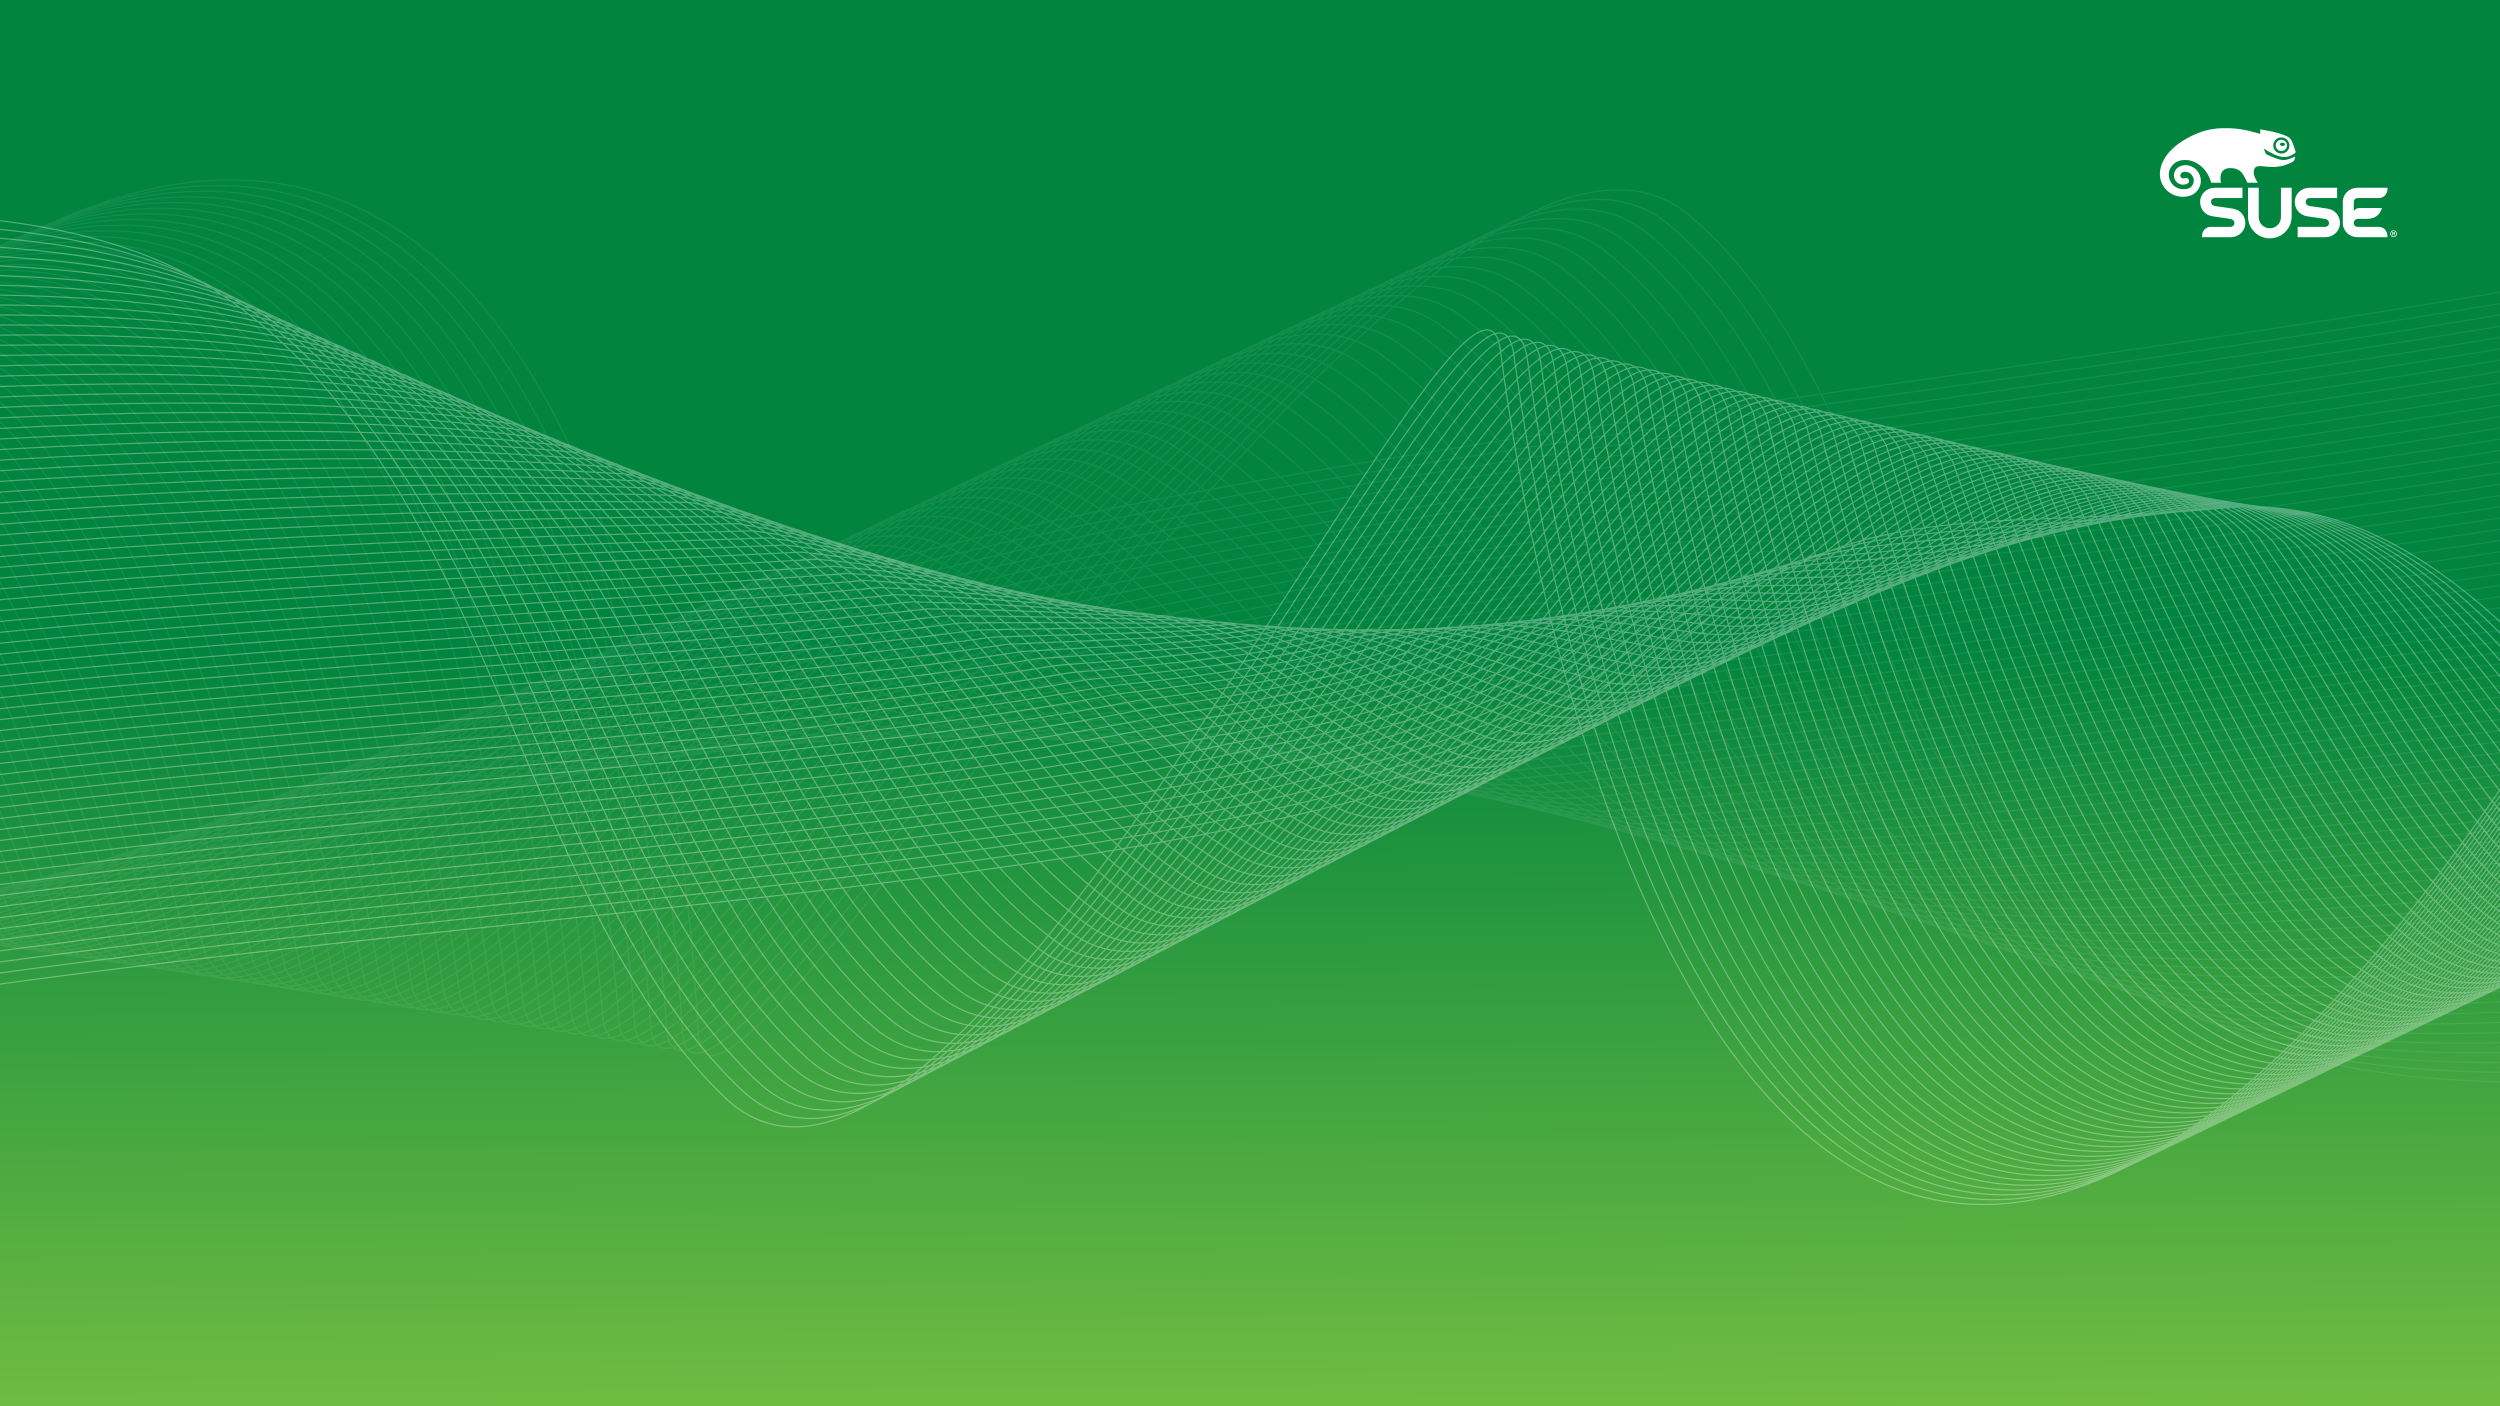 <?xml version="1.0" encoding="UTF-8" standalone="no"?>
<!-- Created with Inkscape (http://www.inkscape.org/) -->

<svg
   xmlns:dc="http://purl.org/dc/elements/1.1/"
   xmlns:cc="http://creativecommons.org/ns#"
   xmlns:rdf="http://www.w3.org/1999/02/22-rdf-syntax-ns#"
   xmlns:svg="http://www.w3.org/2000/svg"
   xmlns="http://www.w3.org/2000/svg"
   xmlns:xlink="http://www.w3.org/1999/xlink"
   xmlns:sodipodi="http://sodipodi.sourceforge.net/DTD/sodipodi-0.dtd"
   xmlns:inkscape="http://www.inkscape.org/namespaces/inkscape"
   width="1920"
   height="1080"
   id="svg2"
   version="1.1"
   inkscape:version="0.48.2 r9819"
   sodipodi:docname="background-169.svg"
   inkscape:export-filename="/Users/zmarjanovic/Desktop/Bgs/Bg inkscape.png"
   inkscape:export-xdpi="90"
   inkscape:export-ydpi="90"
   style="enable-background:new">
  <defs
     id="defs4">
    <inkscape:path-effect
       trajectory-nodetypes="cc"
       steps="73"
       equidistant_spacing="true"
       trajectory="M 841.913,604.837 692.34,571.655"
       is_visible="true"
       id="path-effect3898"
       effect="interpolate" />
    <linearGradient
       id="linearGradient3872">
      <stop
         style="stop-color:#ffffff;stop-opacity:1;"
         offset="0"
         id="stop3874" />
      <stop
         style="stop-color:#ffffff;stop-opacity:1;"
         offset="1"
         id="stop3876" />
    </linearGradient>
    <inkscape:path-effect
       effect="interpolate"
       id="path-effect3827"
       is_visible="true"
       trajectory="m 900.529,662.73 129.937,39.548"
       equidistant_spacing="true"
       steps="73"
       trajectory-nodetypes="cc" />
    <inkscape:path-effect
       effect="interpolate"
       id="path-effect3820"
       is_visible="true"
       trajectory="M 979.97,680.038 964.286,374.06"
       equidistant_spacing="true"
       steps="22" />
    <inkscape:path-effect
       fuse_tolerance="0"
       vertical_pattern="false"
       prop_units="false"
       tang_offset="0"
       normal_offset="0"
       spacing="0"
       scale_y_rel="false"
       prop_scale="1"
       copytype="single_stretched"
       pattern="m 8.571,-9.286 c 0,-2.76 2.24,-5 5,-5 2.76,0 5,2.24 5,5 0,2.76 -2.24,5 -5,5 -2.76,0 -5,-2.24 -5,-5 z"
       is_visible="true"
       id="path-effect3817"
       effect="skeletal" />
    <inkscape:path-effect
       effect="skeletal"
       id="path-effect3813"
       is_visible="true"
       pattern="m -5.714,-315 c 0,-2.76 2.24,-5 5,-5 2.76,0 5,2.24 5,5 0,2.76 -2.24,5 -5,5 -2.76,0 -5,-2.24 -5,-5 z"
       copytype="single_stretched"
       prop_scale="1"
       scale_y_rel="false"
       spacing="0"
       normal_offset="0"
       tang_offset="0"
       prop_units="false"
       vertical_pattern="false"
       fuse_tolerance="0" />
    <inkscape:path-effect
       effect="interpolate"
       id="path-effect3809"
       is_visible="true"
       trajectory="m 980,460.081 37.143,361.587"
       equidistant_spacing="true"
       steps="36" />
    <inkscape:path-effect
       effect="interpolate"
       id="path-effect3805"
       is_visible="true"
       trajectory="M 0,0 0,0"
       equidistant_spacing="true"
       steps="5" />
    <inkscape:path-effect
       effect="interpolate"
       id="path-effect3803"
       is_visible="true"
       trajectory="M 0,0 0,0"
       equidistant_spacing="true"
       steps="18" />
    <inkscape:path-effect
       effect="skeletal"
       id="path-effect3794"
       is_visible="true"
       pattern="M 0,5 C 0,2.24 2.24,0 5,0 7.76,0 10,2.24 10,5 10,7.76 7.76,10 5,10 2.24,10 0,7.76 0,5 z"
       copytype="single_stretched"
       prop_scale="1"
       scale_y_rel="false"
       spacing="0"
       normal_offset="0"
       tang_offset="0"
       prop_units="false"
       vertical_pattern="false"
       fuse_tolerance="0" />
    <inkscape:path-effect
       effect="interpolate"
       id="path-effect3790"
       is_visible="true"
       trajectory="M 0,0 0,0"
       equidistant_spacing="true"
       steps="5" />
    <inkscape:path-effect
       effect="interpolate"
       id="path-effect3784"
       is_visible="true"
       trajectory="M 0,0 0,0"
       equidistant_spacing="true"
       steps="30" />
    <inkscape:path-effect
       fuse_tolerance="0"
       vertical_pattern="false"
       prop_units="false"
       tang_offset="0"
       normal_offset="0"
       spacing="0"
       scale_y_rel="false"
       prop_scale="1"
       copytype="single_stretched"
       pattern="m 122.857,-97.857 c 0,-2.76 2.24,-5 5,-5 2.76,0 5,2.24 5,5 0,2.76 -2.24,5 -5,5 -2.76,0 -5,-2.24 -5,-5 z"
       is_visible="true"
       id="path-effect3782"
       effect="skeletal" />
    <inkscape:path-effect
       effect="skeletal"
       id="path-effect3778"
       is_visible="true"
       pattern="m -60,-140.714 c 0,-2.76 2.24,-5 5,-5 2.76,0 5,2.24 5,5 0,2.76 -2.24,5 -5,5 -2.76,0 -5,-2.24 -5,-5 z"
       copytype="single_stretched"
       prop_scale="1"
       scale_y_rel="false"
       spacing="0"
       normal_offset="0"
       tang_offset="0"
       prop_units="false"
       vertical_pattern="false"
       fuse_tolerance="0" />
    <linearGradient
       id="linearGradient3763">
      <stop
         id="stop3771"
         offset="0"
         style="stop-color:#7ac142;stop-opacity:1;" />
      <stop
         style="stop-color:#00843e;stop-opacity:1;"
         offset="1"
         id="stop3767" />
    </linearGradient>
    <linearGradient
       id="linearGradient3755">
      <stop
         style="stop-color:#2a7f6f;stop-opacity:1"
         offset="0"
         id="stop3757" />
      <stop
         style="stop-color:#0a2022;stop-opacity:1"
         offset="1"
         id="stop3759" />
    </linearGradient>
    <radialGradient
       inkscape:collect="always"
       xlink:href="#linearGradient3763"
       id="radialGradient3773"
       cx="-213.394"
       cy="887.605"
       fx="-213.394"
       fy="887.605"
       r="972.196"
       gradientTransform="matrix(1.048,-0.854,0.75,0.889,464.945,24.868)"
       gradientUnits="userSpaceOnUse" />
    <linearGradient
       inkscape:collect="always"
       xlink:href="#linearGradient3872"
       id="linearGradient3892"
       gradientUnits="userSpaceOnUse"
       x1="-53.357"
       y1="657.273"
       x2="2216.214"
       y2="577.273"
       gradientTransform="matrix(0.947,0,0,0.905,-29.33,140.405)" />
    <linearGradient
       inkscape:collect="always"
       xlink:href="#linearGradient3872"
       id="linearGradient3896"
       gradientUnits="userSpaceOnUse"
       gradientTransform="matrix(-1.12,0.056,0.091,-0.936,1888.127,1089.859)"
       x1="-53.357"
       y1="657.273"
       x2="2216.214"
       y2="577.273" />
    <filter
       id="filter3024"
       inkscape:label="Desaturate"
       x="0"
       y="0"
       width="1"
       height="1"
       inkscape:menu="Color"
       inkscape:menu-tooltip="Render in shades of gray by reducing saturation to zero"
       color-interpolation-filters="sRGB">
      <feTurbulence
         id="feTurbulence3026"
         baseFrequency="0.4"
         numOctaves="7"
         seed="797"
         result="fbSourceGraphic" />
      <feColorMatrix
         result="fbSourceGraphicAlpha"
         in="fbSourceGraphic"
         values="0 0 0 -1 0 0 0 0 -1 0 0 0 0 -1 0 0 0 0 1 0"
         id="feColorMatrix3028" />
      <feColorMatrix
         id="feColorMatrix3030"
         type="saturate"
         values="0"
         in="fbSourceGraphic" />
    </filter>
    <filter
       inkscape:collect="always"
       id="filter3032"
       color-interpolation-filters="sRGB">
      <feBlend
         inkscape:collect="always"
         mode="multiply"
         in2="BackgroundImage"
         id="feBlend3034" />
    </filter>
    <clipPath
       clipPathUnits="userSpaceOnUse"
       id="clipPath130">
      <path
         inkscape:connector-curvature="0"
         d="M 0,612 792,612 792,0 0,0 0,612 z"
         id="path132" />
    </clipPath>
    <linearGradient
       inkscape:collect="always"
       xlink:href="#linearGradient3763"
       id="linearGradient3893"
       x1="448.571"
       y1="1149.505"
       x2="442.857"
       y2="415.219"
       gradientUnits="userSpaceOnUse"
       gradientTransform="matrix(1,0,0,0.872,0,106.12)" />
  </defs>
  <sodipodi:namedview
     id="base"
     pagecolor="#ffffff"
     bordercolor="#666666"
     borderopacity="1.0"
     inkscape:pageopacity="0.0"
     inkscape:pageshadow="2"
     inkscape:zoom="0.2568869"
     inkscape:cx="749.96763"
     inkscape:cy="536.72485"
     inkscape:document-units="px"
     inkscape:current-layer="layer5"
     showgrid="false"
     inkscape:window-width="1920"
     inkscape:window-height="1032"
     inkscape:window-x="0"
     inkscape:window-y="22"
     inkscape:window-maximized="1" />
  <g
     inkscape:label="BG"
     inkscape:groupmode="layer"
     id="layer1"
     transform="translate(0,27.638)"
     style="display:inline"
     sodipodi:insensitive="true">
    <rect
       style="fill:url(#linearGradient3893);fill-opacity:1;fill-rule:nonzero;stroke:#0a2022;stroke-width:1.457;stroke-linecap:butt;stroke-linejoin:bevel;stroke-miterlimit:4;stroke-opacity:1;stroke-dasharray:none;stroke-dashoffset:0"
       id="rect2985"
       width="1942.857"
       height="1097.818"
       x="-8.571"
       y="-33.272"
       inkscape:export-xdpi="90"
       inkscape:export-ydpi="90" />
  </g>
  <g
     inkscape:groupmode="layer"
     id="layer5"
     inkscape:label="logo"
     transform="translate(0,-120)">
    <g
       style="display:inline"
       transform="matrix(2.655,0,0,-2.655,1156.119,673.093)"
       id="g126">
      <g
         id="g128"
         clip-path="url(#clipPath130)">
        <g
           id="g134"
           transform="translate(210.342,147.99)">
          <path
             inkscape:connector-curvature="0"
             d="m 0,0 c -0.049,0.006 -4.881,0.703 -4.926,0.711 -0.847,0.135 -1.281,0.557 -1.281,1.244 0,0.69 0.598,1.08 1.088,1.08 l 7.984,0 0,2.983 -7.969,0 c -2.531,0 -4.275,-1.922 -4.275,-4.063 0,-1.873 1.127,-3.812 3.699,-4.213 0.045,-0.006 4.881,-0.707 4.928,-0.715 0.848,-0.132 1.281,-0.55 1.281,-1.24 0,-0.691 -0.597,-1.078 -1.09,-1.078 l -5.835,0 0,-0.002 c -1.182,-0.041 -2.428,-0.945 -2.428,-2.721 l 0,-0.265 8.252,0 c 2.527,0 4.273,1.924 4.273,4.066 C 3.701,-2.34 2.578,-0.4 0,0 m 42.389,3.035 c 1.183,0.037 2.429,0.944 2.429,2.717 l 0,0.266 -8.64,0 C 33.646,6.018 31.9,4.096 31.9,1.955 l 0,-6.168 c 0,-2.142 1.746,-4.066 4.278,-4.066 l 8.64,0 0,0.265 c 0,1.776 -1.246,2.68 -2.429,2.721 l 0,0.002 -6.229,0 c -0.49,0 -1.086,0.387 -1.086,1.078 0,0.69 0.451,1.24 1.278,1.24 l 2.701,0 c 2.375,0.014 3.746,1.471 4.177,3.135 l -6.494,0 c -1.17,0 -1.662,-0.928 -1.662,-0.928 l 0,2.721 c 0,0.69 0.594,1.08 1.086,1.08 l 6.229,0 z m -28.381,2.986 0,-8.501 c 0,-1.774 -1.44,-3.217 -3.215,-3.217 -1.779,0 -3.215,1.443 -3.215,3.217 l 0,8.501 -3.099,0 0,-8.324 c 0,-3.484 2.826,-6.312 6.314,-6.312 3.484,0 6.312,2.828 6.312,6.312 l 0,8.324 -3.097,0 z M 31.086,-4.213 c 0,-2.142 -1.746,-4.066 -4.272,-4.066 l -7.972,0 0,2.988 7.988,0 c 0.492,0 1.084,0.387 1.084,1.078 0,0.69 -0.434,1.108 -1.281,1.24 -0.045,0.008 -4.881,0.709 -4.928,0.715 -2.576,0.401 -3.697,2.34 -3.697,4.213 0,2.141 1.744,4.063 4.273,4.063 l 7.973,0 0,-2.983 -7.988,0 c -0.491,0 -1.086,-0.39 -1.086,-1.08 0,-0.687 0.429,-1.109 1.279,-1.244 0.047,-0.008 4.883,-0.705 4.928,-0.711 2.576,-0.4 3.699,-2.34 3.699,-4.213"
             style="fill:#ffffff;fill-opacity:1;fill-rule:nonzero;stroke:none"
             id="path136" />
        </g>
        <g
           id="g138"
           transform="translate(222.125,166.316)">
          <path
             inkscape:connector-curvature="0"
             d="M 0,0 C 0.018,0.625 0.283,1.205 0.74,1.631 1.195,2.057 1.791,2.277 2.416,2.258 3.705,2.211 4.719,1.125 4.676,-0.164 4.652,-0.789 4.391,-1.365 3.936,-1.793 3.479,-2.221 2.881,-2.441 2.256,-2.42 0.969,-2.371 -0.043,-1.287 0,0 m -3.758,4.523 c 0,0 -0.017,-1.134 -0.019,-1.261 -0.565,0.185 -4.625,1.498 -8.434,1.633 -3.225,0.111 -7.633,0.265 -13.863,-3.561 l -0.184,-0.117 c -2.928,-1.828 -4.949,-4.08 -6.01,-6.701 -0.332,-0.825 -0.777,-2.686 -0.337,-4.434 0.191,-0.764 0.548,-1.531 1.027,-2.223 1.082,-1.552 2.896,-2.584 4.851,-2.757 2.76,-0.245 4.852,0.994 5.596,3.314 0.512,1.604 0,3.951 -1.959,5.15 -1.594,0.977 -3.31,0.754 -4.303,0.098 -0.863,-0.572 -1.353,-1.461 -1.343,-2.439 0.021,-1.727 1.511,-2.649 2.582,-2.649 0.312,0 0.627,0.051 0.98,0.17 0.125,0.035 0.24,0.082 0.373,0.164 l 0.041,0.026 0.026,0.013 -0.008,-0.004 c 0.246,0.166 0.392,0.438 0.392,0.727 0,0.082 -0.013,0.16 -0.035,0.242 -0.125,0.436 -0.562,0.703 -1.011,0.619 l -0.057,-0.01 -0.082,-0.027 -0.121,-0.039 c -0.246,-0.064 -0.432,-0.068 -0.471,-0.07 -0.127,0.009 -0.746,0.195 -0.746,0.871 l 0,0.008 c 0.004,0.246 0.103,0.421 0.158,0.515 0.19,0.301 0.715,0.598 1.428,0.535 0.932,-0.08 1.601,-0.56 2.049,-1.459 0.412,-0.837 0.304,-1.867 -0.278,-2.623 -0.582,-0.754 -1.611,-1.072 -2.986,-0.922 -1.383,0.153 -2.553,0.95 -3.211,2.19 -0.639,1.209 -0.676,2.646 -0.092,3.752 1.403,2.644 4.051,2.615 5.498,2.367 2.065,-0.355 5.194,-2.205 6.364,-6.484 l 2.853,0 c -0.351,1.092 -0.555,4.248 2.656,4.248 3.524,0 3.969,-2.481 4.963,-4.248 l 3.024,0 c -0.795,1.138 -1.352,2.404 -1.174,3.47 0.26,1.571 1.51,1.43 3.244,1.235 0.564,-0.067 1.209,-0.139 1.875,-0.155 1.861,-0.011 3.549,0.333 4.781,0.87 0.799,0.349 1.307,0.58 1.629,0.869 0.113,0.095 0.174,0.252 0.235,0.416 l 0.041,0.113 c 0.056,0.133 0.119,0.418 0.162,0.572 0.082,0.315 -0.2,0.149 -0.2,0.149 C 5.607,-3.65 4.248,-4.268 2.982,-4.293 1.41,-4.326 -1.756,-2.715 -2.09,-2.541 l -0.029,0.037 c -0.08,0.188 -0.557,1.315 -0.654,1.551 2.279,-1.504 4.169,-2.332 5.619,-2.461 1.611,-0.145 2.869,0.736 3.406,1.111 0.053,0.039 0.269,0.18 0.221,0.356 C 6.262,-1.215 5.537,1.238 4.934,1.859 4.758,2.041 4.621,2.215 4.33,2.381 2.027,3.725 -3.439,4.537 -3.697,4.574 c 0,0 -0.061,0.016 -0.061,-0.051"
             style="fill:#ffffff;fill-opacity:1;fill-rule:nonzero;stroke:none"
             id="path140" />
        </g>
        <g
           id="g142"
           transform="translate(224.789,166.1)">
          <path
             inkscape:connector-curvature="0"
             d="m 0,0 c -0.4,0 -0.725,0.217 -0.725,0.482 0,0.27 0.325,0.485 0.725,0.485 0.4,0 0.725,-0.215 0.725,-0.485 C 0.725,0.217 0.4,0 0,0 M -0.266,1.787 C -0.703,1.803 -1.119,1.646 -1.432,1.35 -1.754,1.053 -1.938,0.648 -1.949,0.215 c -0.031,-0.903 0.672,-1.66 1.57,-1.692 0.438,-0.013 0.852,0.141 1.172,0.438 0.318,0.297 0.504,0.699 0.518,1.137 0.029,0.9 -0.676,1.656 -1.577,1.689"
             style="fill:#ffffff;fill-opacity:1;fill-rule:nonzero;stroke:none"
             id="path144" />
        </g>
        <g
           id="g146"
           transform="translate(257.151,140.881)">
          <path
             inkscape:connector-curvature="0"
             d="m 0,0 c 0,-0.08 -0.057,-0.135 -0.161,-0.135 l -0.21,0 0,0.272 0.205,0 C -0.063,0.137 0,0.09 0,0 m 0.208,0.014 c 0,0.191 -0.141,0.304 -0.368,0.304 l -0.418,0 0,-0.929 0.207,0 0,0.298 0.164,0 0.202,-0.298 0.243,0 -0.231,0.334 c 0.122,0.043 0.201,0.136 0.201,0.291 m 0.364,-0.182 c 0,-0.432 -0.339,-0.783 -0.788,-0.783 -0.445,0 -0.78,0.347 -0.78,0.777 0,0.43 0.337,0.781 0.785,0.781 0.448,0 0.783,-0.349 0.783,-0.775 m 0.204,0 c 0,0.533 -0.432,0.971 -0.987,0.971 -0.554,0 -0.99,-0.444 -0.99,-0.977 0,-0.535 0.43,-0.974 0.985,-0.974 0.553,0 0.992,0.445 0.992,0.98"
             style="fill:#ffffff;fill-opacity:1;fill-rule:nonzero;stroke:none"
             id="path148" />
        </g>
      </g>
    </g>
  </g>
  <g
     inkscape:groupmode="layer"
     id="layer4"
     inkscape:label="noise"
     style="opacity:0.167;display:none;filter:url(#filter3032)"
     sodipodi:insensitive="true"
     transform="translate(0,-120)">
    <rect
       style="fill:#144156;fill-opacity:1;fill-rule:nonzero;stroke:none;filter:url(#filter3024)"
       id="rect3020"
       width="1959.696"
       height="1276.833"
       x="-14.142"
       y="-14.203" />
  </g>
  <g
     inkscape:groupmode="layer"
     id="layer2"
     inkscape:label="net front"
     style="opacity:0.323;display:inline"
     transform="translate(0,-120)">
    <path
       id="path3824"
       style="fill:none;stroke:url(#linearGradient3892);stroke-width:0.926px;stroke-linecap:butt;stroke-linejoin:miter;stroke-opacity:1"
       d="m -166.034,280.398 c 109.342,3.44 235.37,1.634 330.255,62.044 70.42,44.834 119.69,111.702 160.024,186.605 80.668,149.806 125.593,331.75 232.493,433.839 121.163,115.71 337.065,-241.512 473.134,-450.13 68.035,-104.309 116.111,-171.466 122.409,-123.781 63.624,481.789 314.711,1054.302 814.811,266.274 M -165.545,288.939 c 113.496,2.463 244.336,0.443 341.95,58.951 70.791,43.857 120.446,109.35 160.882,182.619 80.632,146.754 125.757,325.809 232.084,426.326 120.392,113.949 334.294,-238.257 469.909,-444.114 68.063,-102.953 116.299,-168.797 123.221,-121.224 64.878,476.748 313.59,1044.485 807.711,263.892 M -165.057,297.481 c 117.649,1.486 253.303,-0.748 353.646,55.857 71.162,42.88 121.201,106.998 161.741,178.633 80.597,143.702 125.921,319.867 231.675,418.813 119.62,112.188 331.523,-235.001 466.683,-438.098 68.091,-101.597 116.486,-166.128 124.034,-118.667 66.132,471.707 312.469,1034.669 800.612,261.51 M -164.568,306.022 c 121.803,0.51 262.27,-1.939 365.341,52.763 71.532,41.902 121.956,104.646 162.599,174.646 80.561,140.649 126.085,313.926 231.266,411.3 118.849,110.428 328.752,-231.746 463.458,-432.082 68.12,-100.241 116.673,-163.459 124.846,-116.109 67.387,466.666 311.349,1024.853 793.512,259.128 M -164.079,314.563 c 125.956,-0.467 271.236,-3.13 377.036,49.67 71.903,40.925 122.712,102.294 163.457,170.66 80.525,137.597 126.25,307.985 230.857,403.787 118.078,108.667 325.981,-228.49 460.233,-426.066 68.148,-98.886 116.86,-160.79 125.658,-113.552 68.641,461.625 310.228,1015.037 786.413,256.746 M -163.59,323.105 c 130.11,-1.444 280.203,-4.321 388.731,46.576 72.274,39.948 123.467,99.942 164.315,166.674 80.49,134.545 126.414,302.043 230.448,396.274 117.306,106.906 323.211,-225.235 457.007,-420.051 68.177,-97.53 117.048,-158.12 126.471,-110.995 69.895,456.584 309.107,1005.22 779.313,254.364 M -163.102,331.646 c 134.263,-2.421 289.17,-5.512 400.426,43.482 72.644,38.971 124.222,97.59 165.173,162.688 80.454,131.493 126.578,296.102 230.039,388.761 116.535,105.145 320.44,-221.979 453.782,-414.035 68.205,-96.174 117.235,-155.451 127.283,-108.438 71.15,451.543 307.986,995.404 772.214,251.983 M -162.613,340.188 c 138.417,-3.397 298.137,-6.703 412.121,40.389 73.015,37.993 124.978,95.237 166.032,158.701 80.418,128.441 126.742,290.16 229.63,381.248 115.764,103.384 317.669,-218.724 450.556,-408.019 68.233,-94.818 117.422,-152.782 128.096,-105.881 72.404,446.503 306.865,985.588 765.114,249.601 M -162.124,348.729 c 142.57,-4.374 307.103,-7.894 423.816,37.295 73.386,37.016 125.733,92.885 166.89,154.715 80.382,125.389 126.907,284.219 229.221,373.735 114.992,101.623 314.898,-215.469 447.331,-402.003 68.262,-93.463 117.61,-150.113 128.908,-103.324 73.658,441.462 305.744,975.771 758.015,247.219 M -161.635,357.27 c 146.724,-5.351 316.07,-9.085 435.511,34.201 73.756,36.039 126.488,90.533 167.748,150.729 80.347,122.337 127.071,278.278 228.812,366.222 114.221,99.863 312.127,-212.213 444.105,-395.987 68.29,-92.107 117.797,-147.443 129.721,-100.767 74.912,436.421 304.623,965.955 750.915,244.837 M -161.146,365.812 c 150.878,-6.328 325.037,-10.276 447.206,31.108 74.127,35.062 127.244,88.181 168.606,146.743 80.311,119.285 127.235,272.336 228.403,358.709 113.45,98.102 309.357,-208.958 440.88,-389.971 68.318,-90.751 117.984,-144.774 130.533,-98.209 76.167,431.38 303.502,956.139 743.816,242.455 M -160.658,374.353 c 155.031,-7.305 334.003,-11.467 458.901,28.014 74.498,34.084 127.999,85.829 169.464,142.756 80.275,116.233 127.399,266.395 227.994,351.195 112.679,96.341 306.586,-205.702 437.655,-383.955 68.347,-89.395 118.171,-142.105 131.346,-95.652 77.421,426.339 302.381,946.323 736.717,240.073 M -160.169,382.894 c 159.185,-8.281 342.97,-12.658 470.596,24.92 74.868,33.107 128.754,83.477 170.323,138.77 80.24,113.181 127.564,260.453 227.585,343.682 111.907,94.58 303.815,-202.447 434.429,-377.94 68.375,-88.039 118.359,-139.436 132.158,-93.095 78.675,421.298 301.26,936.506 729.617,237.691 M -159.68,391.436 c 163.338,-9.258 351.937,-13.849 482.291,21.827 75.239,32.13 129.51,81.125 171.181,134.784 80.204,110.129 127.728,254.512 227.176,336.169 111.136,92.819 301.044,-199.191 431.204,-371.924 68.403,-86.684 118.546,-136.766 132.971,-90.538 79.93,416.257 300.139,926.69 722.518,235.309 M -159.191,399.977 c 167.492,-10.235 360.904,-15.04 493.986,18.733 75.61,31.153 130.265,78.773 172.039,130.798 80.168,107.077 127.892,248.571 226.767,328.656 110.365,91.059 298.274,-195.936 427.978,-365.908 68.432,-85.328 118.733,-134.097 133.783,-87.981 81.184,411.217 299.018,916.874 715.418,232.927 M -158.703,408.519 c 171.645,-11.212 369.87,-16.231 505.681,15.639 75.98,30.175 131.021,76.421 172.897,126.812 80.133,104.025 128.056,242.629 226.358,321.143 109.593,89.298 295.503,-192.68 424.753,-359.892 68.46,-83.972 118.921,-131.428 134.596,-85.424 82.439,406.176 297.897,907.058 708.319,230.545 M -158.214,417.06 c 175.799,-12.188 378.837,-17.422 517.376,12.546 76.351,29.198 131.776,74.069 173.756,122.825 80.097,100.973 128.22,236.688 225.949,313.63 108.822,87.537 292.732,-189.425 421.528,-353.876 68.488,-82.616 119.108,-128.759 135.408,-82.866 83.693,401.135 296.776,897.241 701.219,228.163 M -157.725,425.601 c 179.952,-13.165 387.804,-18.613 529.071,9.452 76.722,28.221 132.531,71.716 174.614,118.839 80.061,97.921 128.385,230.746 225.54,306.117 108.051,85.776 289.961,-186.17 418.302,-347.86 68.517,-81.26 119.295,-126.089 136.221,-80.309 84.947,396.094 295.655,887.425 694.12,225.782 M -157.236,434.143 c 184.106,-14.142 396.77,-19.804 540.766,6.358 77.092,27.244 133.287,69.364 175.472,114.853 80.026,94.868 128.549,224.805 225.131,298.604 107.279,84.015 287.19,-182.914 415.077,-341.844 68.545,-79.905 119.482,-123.42 137.033,-77.752 86.201,391.053 294.534,877.609 687.02,223.4 M -156.748,442.684 c 188.26,-15.119 405.737,-20.995 552.461,3.265 77.463,26.266 134.042,67.012 176.33,110.867 79.99,91.816 128.713,218.864 224.722,291.091 106.508,82.254 284.419,-179.659 411.851,-335.829 68.573,-78.549 119.67,-120.751 137.846,-75.195 87.456,386.012 293.413,867.793 679.921,221.018 M -156.259,451.225 c 192.413,-16.096 414.704,-22.186 564.156,0.171 77.833,25.289 134.797,64.66 177.188,106.88 79.954,88.764 128.877,212.922 224.313,283.578 105.737,80.494 281.649,-176.403 408.626,-329.813 68.602,-77.193 119.857,-118.082 138.658,-72.638 88.71,380.971 292.292,857.976 672.821,218.636 M -155.77,459.767 c 196.567,-17.072 423.671,-23.377 575.851,-2.923 78.204,24.312 135.553,62.308 178.047,102.894 79.919,85.712 129.042,206.981 223.904,276.065 104.965,78.733 278.878,-173.148 405.4,-323.797 68.63,-75.837 120.044,-115.412 139.471,-70.081 89.964,375.93 291.171,848.16 665.722,216.254 M -155.281,468.308 c 200.72,-18.049 432.637,-24.568 587.546,-6.016 78.575,23.335 136.308,59.956 178.905,98.908 79.883,82.66 129.206,201.039 223.495,268.552 104.194,76.972 276.107,-169.892 402.175,-317.781 68.659,-74.482 120.231,-112.743 140.283,-67.523 91.219,370.89 290.05,838.344 658.622,213.872 M -154.792,476.85 c 204.874,-19.026 441.604,-25.759 599.241,-9.11 78.945,22.358 137.063,57.604 179.763,94.922 79.847,79.608 129.37,195.098 223.086,261.039 C 950.72,898.911 1120.633,657.063 1246.247,511.935 c 68.687,-73.126 120.419,-110.074 141.095,-64.966 92.473,365.849 288.93,828.527 651.523,211.49 M -154.304,485.391 c 209.027,-20.003 450.571,-26.95 610.936,-12.204 79.316,21.38 137.819,55.252 180.621,90.935 79.811,76.556 129.534,189.156 222.677,253.526 102.651,73.45 270.565,-163.381 395.724,-305.749 68.715,-71.77 120.606,-107.405 141.908,-62.409 93.727,360.808 287.809,818.711 644.423,209.108 M -153.815,493.932 C 59.366,472.953 305.723,465.791 468.816,478.635 c 79.687,20.403 138.574,52.9 181.479,86.949 79.776,73.504 129.699,183.215 222.268,246.013 101.88,71.689 267.795,-160.126 392.499,-299.734 68.744,-70.414 120.793,-104.735 142.72,-59.852 94.982,355.767 286.688,808.895 637.324,206.726 M -153.326,502.474 c 217.334,-21.956 468.504,-29.332 634.326,-18.391 80.057,19.426 139.33,50.547 182.338,82.963 79.74,70.452 129.863,177.274 221.859,238.5 101.109,69.929 265.024,-156.871 389.273,-293.718 68.772,-69.058 120.981,-102.066 143.533,-57.295 96.236,350.726 285.567,799.079 630.224,204.344 M -152.837,511.015 c 221.488,-22.933 477.471,-30.523 646.021,-21.485 80.428,18.449 140.085,48.195 183.196,78.977 79.704,67.4 130.027,171.332 221.45,230.987 100.338,68.168 262.253,-153.615 386.048,-287.702 68.8,-67.703 121.168,-99.397 144.345,-54.738 97.49,345.685 284.446,789.262 623.125,201.962 M -152.349,519.557 c 225.642,-23.91 486.438,-31.714 657.716,-24.578 80.799,17.471 140.84,45.843 184.054,74.991 79.669,64.348 130.191,165.391 221.041,223.474 99.566,66.407 259.482,-150.36 382.822,-281.686 68.829,-66.347 121.355,-96.728 145.158,-52.181 98.745,340.644 283.325,779.446 616.025,199.581 M -151.86,528.098 c 229.795,-24.887 495.404,-32.905 669.411,-27.672 81.169,16.494 141.596,43.491 184.912,71.004 79.633,61.296 130.355,159.449 220.632,215.961 98.795,64.646 256.711,-147.104 379.597,-275.67 68.857,-64.991 121.542,-94.058 145.97,-49.623 99.999,335.603 282.204,769.63 608.926,197.199 M -151.371,536.639 c 233.949,-25.863 504.371,-34.096 681.106,-30.766 81.54,15.517 142.351,41.139 185.771,67.018 79.597,58.244 130.52,153.508 220.223,208.448 98.024,62.885 253.941,-143.849 376.372,-269.654 68.885,-63.635 121.73,-91.389 146.783,-47.066 101.253,330.563 281.083,759.814 601.826,194.817 M -150.882,545.181 c 238.102,-26.84 513.338,-35.287 692.801,-33.859 81.911,14.54 143.106,38.787 186.629,63.032 79.562,55.192 130.684,147.567 219.814,200.935 97.252,61.125 251.17,-140.593 373.146,-263.638 68.914,-62.279 121.917,-88.72 147.595,-44.509 102.508,325.522 279.962,749.997 594.727,192.435 M -150.394,553.722 c 242.256,-27.817 522.305,-36.478 704.496,-36.953 82.281,13.562 143.862,36.435 187.487,59.046 79.526,52.14 130.848,141.625 219.405,193.422 96.481,59.364 248.399,-137.338 369.921,-257.623 68.942,-60.924 122.104,-86.051 148.408,-41.952 103.762,320.481 278.841,740.181 587.627,190.053 M -149.905,562.263 c 246.409,-28.794 531.271,-37.669 716.191,-40.047 82.652,12.585 144.617,34.083 188.345,55.059 79.49,49.087 131.012,135.684 218.996,185.909 95.71,57.603 245.628,-134.082 366.695,-251.607 68.97,-59.568 122.291,-83.382 149.22,-39.395 105.016,315.44 277.72,730.365 580.528,187.671 M -149.416,570.805 c 250.563,-29.77 540.238,-38.86 727.886,-43.14 83.023,11.608 145.372,31.731 189.203,51.073 79.455,46.035 131.177,129.742 218.587,178.395 94.938,55.842 242.857,-130.827 363.47,-245.591 68.999,-58.212 122.479,-80.712 150.033,-36.838 106.271,310.399 276.599,720.549 573.428,185.289 M -148.927,579.346 c 254.716,-30.747 549.205,-40.051 739.581,-46.234 83.393,10.631 146.128,29.378 190.062,47.087 79.419,42.983 131.341,123.801 218.178,170.882 94.167,54.081 240.087,-127.572 360.245,-239.575 69.027,-56.856 122.666,-78.043 150.845,-34.28 107.525,305.358 275.478,710.732 566.329,182.907 M -148.438,587.888 c 258.87,-31.724 558.171,-41.242 751.276,-49.328 83.764,9.653 146.883,27.026 190.92,43.101 79.383,39.931 131.505,117.86 217.769,163.369 93.396,52.32 237.316,-124.316 357.019,-233.559 69.055,-55.501 122.853,-75.374 151.658,-31.723 108.779,300.317 274.357,700.916 559.229,180.525 M -147.95,596.429 c 263.024,-32.701 567.138,-42.433 762.971,-52.421 84.135,8.676 147.638,24.674 191.778,39.114 79.348,36.879 131.669,111.918 217.36,155.856 92.624,50.56 234.545,-121.061 353.794,-227.543 69.084,-54.145 123.041,-72.705 152.47,-29.166 110.034,295.277 273.236,691.1 552.13,178.143 M -147.461,604.97 c 267.177,-33.678 576.105,-43.624 774.666,-55.515 84.505,7.699 148.394,22.322 192.636,35.128 79.312,33.827 131.833,105.977 216.951,148.343 91.853,48.799 231.774,-117.805 350.568,-221.527 69.112,-52.789 123.228,-70.035 153.283,-26.609 111.288,290.236 272.115,681.284 545.03,175.762 M -146.972,613.512 c 271.331,-34.654 585.072,-44.815 786.361,-58.609 84.876,6.722 149.149,19.97 193.494,31.142 79.276,30.775 131.998,100.035 216.542,140.83 91.082,47.038 229.003,-114.55 347.343,-215.512 69.141,-51.433 123.415,-67.366 154.095,-24.052 112.542,285.195 270.994,671.467 537.931,173.38 M -146.483,622.053 c 275.484,-35.631 594.038,-46.006 798.056,-61.702 85.247,5.744 149.905,17.618 194.353,27.156 79.24,27.723 132.162,94.094 216.133,133.317 90.311,45.277 226.233,-111.294 344.118,-209.496 69.169,-50.077 123.602,-64.697 154.908,-21.495 113.797,280.154 269.873,661.651 530.832,170.998 M -145.995,630.594 c 279.638,-36.608 603.005,-47.197 809.751,-64.796 85.617,4.767 150.66,15.266 195.211,23.169 79.205,24.671 132.326,88.153 215.724,125.804 89.539,43.516 223.462,-108.039 340.892,-203.48 69.197,-48.722 123.79,-62.028 155.72,-18.938 115.051,275.113 268.752,651.835 523.732,168.616 M -145.506,639.136 c 283.791,-37.585 611.972,-48.388 821.446,-67.89 85.988,3.79 151.415,12.914 196.069,19.183 79.169,21.619 132.49,82.211 215.315,118.291 88.768,41.755 220.691,-104.783 337.667,-197.464 69.226,-47.366 123.977,-59.358 156.532,-16.38 116.305,270.072 267.632,642.019 516.633,166.234 M -145.017,647.677 c 287.945,-38.562 620.938,-49.579 833.141,-70.983 86.359,2.813 152.171,10.562 196.927,15.197 79.133,18.567 132.655,76.27 214.906,110.778 87.997,39.995 217.92,-101.528 334.441,-191.448 69.254,-46.01 124.164,-56.689 157.345,-13.823 117.559,265.031 266.51,632.202 509.533,163.852 m -2245.805,-5.031 c 292.099,-39.538 629.905,-50.77 844.836,-74.077 86.729,1.835 152.926,8.21 197.785,11.211 79.098,15.515 132.819,70.328 214.497,103.265 87.225,38.234 215.149,-98.272 331.216,-185.432 69.282,-44.654 124.352,-54.02 158.158,-11.266 118.814,259.99 265.389,622.386 502.434,161.47 M -144.04,664.76 c 296.252,-40.515 638.872,-51.961 856.531,-77.171 87.1,0.858 153.681,5.857 198.644,7.225 79.062,12.463 132.983,64.387 214.088,95.752 86.454,36.473 212.379,-95.017 327.99,-179.417 69.311,-43.298 124.539,-51.351 158.97,-8.709 120.068,254.95 264.269,612.57 495.334,159.088 m -2251.069,11.773 c 300.406,-41.492 647.839,-53.152 868.226,-80.264 87.471,-0.119 154.437,3.505 199.502,3.238 79.026,9.411 133.147,58.446 213.679,88.239 85.683,34.712 209.608,-91.762 324.765,-173.401 69.339,-41.943 124.726,-48.681 159.782,-6.152 121.323,249.909 263.148,602.753 488.235,156.706 m -2253.701,20.175 c 304.559,-42.469 656.805,-54.343 879.921,-83.358 87.841,-1.096 155.192,1.153 200.36,-0.748 78.991,6.359 133.312,52.504 213.27,80.726 84.911,32.951 206.837,-88.506 321.54,-167.385 69.367,-40.587 124.913,-46.012 160.595,-3.595 122.577,244.868 262.027,592.937 481.135,154.324 m -2256.332,28.576 c 308.713,-43.445 665.772,-55.534 891.616,-86.452 88.212,-2.074 155.947,-1.199 201.218,-4.734 78.955,3.307 133.476,46.563 212.861,73.213 84.14,31.191 204.066,-85.251 318.314,-161.369 69.396,-39.231 125.101,-43.343 161.407,-1.037 123.831,239.827 260.906,583.121 474.036,151.942 m -2258.964,36.978 c 312.866,-44.422 674.739,-56.725 903.311,-89.545 88.583,-3.051 156.703,-3.551 202.077,-8.72 78.919,0.254 133.64,40.621 212.452,65.7 83.369,29.43 201.295,-81.995 315.089,-155.353 69.424,-37.875 125.288,-40.674 162.22,1.52 125.085,234.786 259.785,573.305 466.936,149.561 m -2261.596,45.38 c 317.02,-45.399 683.705,-57.916 915.006,-92.639 88.953,-4.028 157.458,-5.903 202.935,-12.707 78.884,-2.798 133.804,34.68 212.044,58.187 82.597,27.669 198.524,-78.74 311.863,-149.337 69.453,-36.52 125.475,-38.004 163.032,4.077 126.34,229.745 258.664,563.488 459.837,147.179 m -2264.228,53.782 c 321.173,-46.376 692.672,-59.107 926.701,-95.733 89.324,-5.005 158.213,-8.255 203.793,-16.693 78.848,-5.85 133.968,28.739 211.635,50.674 81.826,25.908 195.754,-75.484 308.638,-143.321 69.481,-35.164 125.662,-35.335 163.845,6.634 127.594,224.704 257.543,553.672 452.737,144.797 m -2266.86,62.184 c 325.327,-47.353 701.639,-60.298 938.396,-98.826 89.694,-5.983 158.969,-10.607 204.651,-20.679 78.812,-8.902 134.133,22.797 211.226,43.161 81.055,24.147 192.983,-72.229 305.413,-137.306 69.509,-33.808 125.85,-32.666 164.657,9.191 128.848,219.663 256.422,543.856 445.638,142.415 m -2269.491,70.586 c 329.481,-48.329 710.606,-61.489 950.091,-101.92 90.065,-6.96 159.724,-12.959 205.509,-24.665 78.776,-11.954 134.297,16.856 210.817,35.648 80.283,22.386 190.212,-68.973 302.187,-131.29 69.537,-32.452 126.037,-29.997 165.47,11.748 130.103,214.623 255.301,534.04 438.538,140.033 m -2272.123,78.988 c 333.634,-49.306 719.572,-62.68 961.786,-105.014 90.436,-7.937 160.48,-15.312 206.368,-28.652 78.741,-15.006 134.461,10.914 210.408,28.135 79.512,20.626 187.441,-65.718 298.962,-125.274 69.566,-31.096 126.224,-27.327 166.282,14.305 131.357,209.582 254.18,524.223 431.439,137.651 m -2274.755,87.389 c 337.788,-50.283 728.539,-63.871 973.481,-108.107 90.806,-8.914 161.235,-17.664 207.226,-32.638 78.705,-18.058 134.625,4.973 209.999,20.622 78.741,18.865 184.671,-62.463 295.736,-119.258 69.594,-29.741 126.412,-24.658 167.095,16.863 132.611,204.541 253.059,514.407 424.339,135.269 M -138.663,758.715 c 341.941,-51.26 737.506,-65.062 985.176,-111.201 91.177,-9.891 161.99,-20.016 208.084,-36.624 78.669,-21.11 134.79,-0.968 209.59,13.108 77.969,17.104 181.9,-59.207 292.511,-113.242 69.623,-28.385 126.599,-21.989 167.907,19.42 133.866,199.5 251.938,504.591 417.24,132.887 M -138.174,767.257 c 346.095,-52.236 746.472,-66.253 996.871,-114.295 91.548,-10.869 162.746,-22.368 208.942,-40.61 78.634,-24.162 134.954,-6.91 209.181,5.595 77.198,15.343 179.129,-55.952 289.286,-107.226 69.651,-27.029 126.786,-19.32 168.72,21.977 135.12,194.459 250.817,494.775 410.14,130.505 M -137.686,775.798 c 350.248,-53.213 755.439,-67.444 1008.566,-117.388 91.918,-11.846 163.501,-24.72 209.8,-44.596 78.598,-27.214 135.118,-12.851 208.772,-1.918 76.427,13.582 176.358,-52.696 286.06,-101.21 69.679,-25.673 126.974,-16.651 169.532,24.534 136.374,189.418 249.696,484.958 403.041,128.123 M -137.197,784.339 c 354.402,-54.19 764.406,-68.635 1020.261,-120.482 92.289,-12.823 164.256,-27.072 210.659,-48.583 78.562,-30.266 135.282,-18.793 208.363,-9.431 75.656,11.821 173.587,-49.441 282.835,-95.195 69.708,-24.317 127.161,-13.981 170.345,27.091 137.629,184.377 248.575,475.142 395.942,125.742 M -136.708,792.881 c 358.555,-55.167 773.373,-69.826 1031.956,-123.576 92.66,-13.8 165.012,-29.424 211.517,-52.569 78.527,-33.318 135.447,-24.734 207.954,-16.944 74.884,10.061 170.816,-46.185 279.609,-89.179 69.736,-22.962 127.348,-11.312 171.157,29.648 138.883,179.337 247.454,465.326 388.842,123.36 m -2290.546,137.8 c 362.709,-56.144 782.339,-71.017 1043.651,-126.669 93.03,-14.778 165.767,-31.776 212.375,-56.555 78.491,-36.37 135.611,-30.676 207.545,-24.457 74.113,8.3 168.046,-42.93 276.384,-83.163 69.764,-21.606 127.535,-8.643 171.97,32.206 140.137,174.296 246.333,455.509 381.742,120.978 M -135.731,809.963 c 366.863,-57.12 791.306,-72.208 1055.346,-129.763 93.401,-15.755 166.522,-34.128 213.233,-60.541 78.455,-39.422 135.775,-36.617 207.136,-31.97 73.342,6.539 165.275,-39.674 273.158,-77.147 69.793,-20.25 127.722,-5.974 172.782,34.763 141.392,169.255 245.213,445.693 374.643,118.596 M -135.242,818.505 c 371.016,-58.097 800.273,-73.399 1067.041,-132.857 93.772,-16.732 167.278,-36.48 214.091,-64.528 78.42,-42.474 135.939,-42.558 206.727,-39.483 72.57,4.778 162.504,-36.419 269.933,-71.131 69.821,-18.894 127.91,-3.304 173.595,37.32 142.646,164.214 244.091,435.877 367.543,116.214 M -134.753,827.046 c 375.17,-59.074 809.239,-74.59 1078.736,-135.95 94.142,-17.709 168.033,-38.833 214.95,-68.514 78.384,-45.527 136.103,-48.5 206.318,-46.996 71.799,3.017 159.733,-33.163 266.708,-65.115 69.849,-17.539 128.097,-0.635 174.407,39.877 143.9,159.173 242.97,426.061 360.444,113.832 M -134.264,835.588 c 379.323,-60.051 818.206,-75.781 1090.431,-139.044 94.513,-18.687 168.789,-41.185 215.808,-72.5 78.348,-48.579 136.268,-54.441 205.909,-54.509 71.028,1.257 156.963,-29.908 263.482,-59.099 69.878,-16.183 128.284,2.034 175.22,42.434 145.155,154.132 241.85,416.244 353.345,111.45 M -133.775,844.129 c 383.477,-61.027 827.173,-76.972 1102.126,-142.138 94.884,-19.664 169.544,-43.537 216.666,-76.486 78.312,-51.631 136.432,-60.383 205.5,-62.022 70.256,-0.504 154.192,-26.653 260.257,-53.084 69.906,-14.827 128.472,4.703 176.032,44.991 146.409,149.091 240.729,406.428 346.245,109.068 M -133.287,852.67 c 387.63,-62.004 836.14,-78.163 1113.821,-145.231 95.254,-20.641 170.299,-45.889 217.524,-80.473 78.277,-54.683 136.596,-66.324 205.091,-69.535 69.485,-2.265 151.421,-23.397 257.031,-47.068 69.934,-13.471 128.659,7.373 176.845,47.548 147.663,144.05 239.608,396.612 339.146,106.686 M -132.798,861.212 C 258.986,798.231 712.308,781.858 992.718,712.887 1088.343,691.268 1163.773,664.646 1211.101,628.428 c 78.241,-57.735 136.76,-72.265 204.682,-77.048 68.714,-4.026 148.65,-20.142 253.806,-41.052 69.963,-12.115 128.846,10.042 177.657,50.106 148.918,139.01 238.487,386.796 332.046,104.304 M -132.309,869.753 C 263.628,805.795 721.764,789.208 1004.902,718.334 c 95.996,-22.596 171.81,-50.593 219.241,-88.445 78.206,-60.787 136.925,-78.207 204.273,-84.561 67.942,-5.787 145.879,-16.886 250.581,-35.036 69.991,-10.76 129.034,12.711 178.47,52.663 150.172,133.969 237.366,376.979 324.947,101.922 M -131.82,878.295 c 400.091,-64.935 863.04,-81.736 1148.906,-154.512 96.366,-23.573 172.565,-52.945 220.099,-92.431 78.17,-63.839 137.089,-84.148 203.864,-92.074 67.171,-7.548 143.108,-13.631 247.355,-29.02 70.019,-9.404 129.221,15.38 179.282,55.22 151.426,128.928 236.245,367.163 317.847,99.541 M -131.332,886.836 c 404.245,-65.911 872.006,-82.927 1160.601,-157.606 96.737,-24.55 173.321,-55.297 220.957,-96.417 78.134,-66.891 137.253,-90.09 203.455,-99.587 66.4,-9.308 140.338,-10.375 244.13,-23.004 70.048,-8.048 129.408,18.05 180.094,57.777 152.681,123.887 235.124,357.347 310.748,97.159 M -130.843,895.377 c 408.398,-66.888 880.973,-84.118 1172.296,-160.7 97.108,-25.527 174.076,-57.649 221.815,-100.404 78.098,-69.943 137.417,-96.031 203.046,-107.1 65.629,-11.069 137.567,-7.12 240.904,-16.989 70.076,-6.692 129.595,20.719 180.907,60.334 153.935,118.846 234.003,347.531 303.648,94.777"
       inkscape:path-effect="#path-effect3827"
       inkscape:original-d="m -67.228145,334.29386 c 109.341994,3.44006 235.369565,1.63401 330.255485,62.0444 211.26112,134.50225 232.1671,467.31092 392.51679,620.44404 181.7444,173.5651 576.65117,-716.9675 595.54267,-573.91072 63.6236,481.78869 314.7114,1054.30162 814.8108,266.27396 M -191.75072,1158.9674 C 352.78011,1069.7832 1011.4033,1068.881 1202.3606,897.86393 1358.5574,757.97774 1439.636,793.51241 1646.3107,773.77516 c 280.305,-26.76902 391.6948,492.11604 484.5551,155.11096"
       inkscape:connector-curvature="0"
       sodipodi:nodetypes="csssccssc"
       inkscape:export-xdpi="90"
       inkscape:export-ydpi="90" />
  </g>
  <g
     inkscape:groupmode="layer"
     id="layer3"
     inkscape:label="Layer#1"
     style="opacity:0.136;display:inline"
     transform="translate(0,-120)">
    <path
       sodipodi:nodetypes="csssccssc"
       inkscape:connector-curvature="0"
       inkscape:original-d="m 1952.5003,887.02923 c -128.88,2.9459 -278.0102,12.31147 -384.0513,-44.53757 C 1332.3515,715.91862 1341.2576,372.87656 1167.2123,224.00153 969.94517,55.262762 413.27285,999.99821 405.39438,853.13191 378.86123,358.51333 139.93376,-218.80598 -530.70912,626.14728 M 2182.9627,26.508684 C 1530.3923,151.162 751.89639,191.27587 508.9373,379.5502 310.20489,533.5524 217.96967,501.61556 -28.285718,534.32823 -362.27248,578.69539 -441.5123,48.542767 -585.29879,402.69371"
       inkscape:path-effect="#path-effect3898"
       d="m 2083.518,949.067 c -128.88,2.946 -278.01,12.311 -384.051,-44.538 C 1620.768,862.338 1569.291,796.095 1529.187,721.009 1448.979,570.836 1414.26,385.289 1298.23,286.039 1166.719,173.547 875.472,555.932 693.585,779.838 602.642,891.791 539.038,964.125 536.412,915.17 509.879,420.551 270.952,-156.768 -399.691,688.185 M 2083.42,940.28 c -133.888,4.203 -288.728,14.077 -398.186,-40.641 -79.236,-41.158 -131.306,-105.956 -171.697,-179.346 C 1433.063,573.275 1397.817,390.729 1282.305,293.071 1151.528,182.354 863.15,559.431 682.08,780.455 591.24,891.007 527.582,961.992 524.205,913.189 495.68,423.86 259.078,-148.661 -403.748,688.246 M 2083.322,931.493 c -138.895,5.461 -299.446,15.842 -412.32,-36.745 C 1591.229,854.623 1538.566,791.27 1497.889,719.577 1417.148,575.714 1381.373,396.169 1266.381,300.103 1136.337,191.162 850.829,562.93 670.575,781.071 579.838,890.223 516.125,959.858 511.998,911.209 481.482,427.169 247.204,-140.553 -407.805,688.308 M 2083.224,922.706 c -143.903,6.719 -310.163,17.608 -426.454,-32.849 C 1576.46,850.765 1523.203,788.857 1482.239,718.861 1401.233,578.153 1364.93,401.609 1250.456,307.135 1121.146,199.969 838.508,566.429 659.07,781.688 568.437,889.439 504.668,957.724 499.791,909.228 467.283,430.478 235.331,-132.445 -411.862,688.369 M 2083.126,913.92 c -148.91,7.976 -320.881,19.373 -440.589,-28.953 C 1561.691,846.907 1507.841,786.445 1466.59,718.145 1385.318,580.593 1348.487,407.05 1234.531,314.166 1105.955,208.777 826.187,569.929 647.565,782.305 557.035,888.654 493.211,955.591 487.584,907.248 453.085,433.787 223.457,-124.337 -415.919,688.43 M 2083.029,905.133 c -153.918,9.234 -331.599,21.139 -454.723,-25.057 C 1546.922,843.05 1492.478,784.032 1450.941,717.429 1369.402,583.032 1332.043,412.49 1218.607,321.198 1090.764,217.584 813.866,573.428 636.06,782.921 545.633,887.87 481.754,953.457 475.377,905.268 438.886,437.096 211.583,-116.23 -419.976,688.492 M 2082.931,896.346 C 1924.005,906.837 1740.614,919.25 1614.073,875.185 1532.153,839.192 1477.116,781.62 1435.292,716.713 1353.487,585.471 1315.6,417.93 1202.682,328.23 1075.573,226.392 801.545,576.927 624.555,783.538 534.232,887.086 470.298,951.324 463.17,903.287 424.688,440.405 199.71,-108.122 -424.033,688.553 m 2506.866,199.006 c -163.933,11.749 -353.034,24.67 -482.992,-17.265 C 1517.384,835.334 1461.753,779.207 1419.643,715.997 1337.572,587.91 1299.157,423.37 1186.757,335.262 1060.382,235.199 789.224,580.426 613.05,784.154 522.83,886.302 458.841,949.19 450.963,901.307 410.489,443.714 187.836,-100.014 -428.09,688.614 M 2082.735,878.772 c -168.941,13.006 -363.752,26.435 -497.127,-13.369 -82.993,-33.927 -139.218,-88.609 -181.615,-150.123 C 1321.657,590.349 1282.713,428.81 1170.833,342.294 1045.191,244.006 776.903,583.926 601.545,784.771 511.429,885.518 447.384,947.057 438.756,899.327 396.29,447.023 175.962,-91.907 -432.147,688.676 m 2514.784,181.31 c -173.948,14.264 -374.47,28.201 -511.261,-9.473 -83.53,-32.894 -140.348,-86.131 -183.032,-145.948 C 1305.741,592.789 1266.27,434.25 1154.908,349.326 1030,252.814 764.581,587.425 590.04,785.388 500.027,884.733 435.927,944.923 426.549,897.346 382.092,450.332 164.089,-83.799 -436.204,688.737 M 2082.539,861.199 C 1903.583,876.72 1697.351,891.165 1557.144,855.622 1473.077,823.761 1415.665,771.969 1372.695,713.849 1289.826,595.228 1249.826,439.69 1138.984,356.357 1014.809,261.621 752.26,590.924 578.535,786.004 488.625,883.949 424.471,942.79 414.342,895.366 367.893,453.64 152.215,-75.691 -440.261,688.798 M 2082.441,852.412 C 1898.478,869.191 1686.536,884.144 1542.912,850.731 1458.308,819.903 1400.303,769.557 1357.046,713.133 1273.911,597.667 1233.383,445.13 1123.059,363.389 999.619,270.429 739.939,594.424 567.029,786.621 477.224,883.165 413.014,940.656 402.135,893.385 353.695,456.949 140.341,-67.583 -444.318,688.86 M 2082.343,843.625 c -188.971,18.037 -406.623,33.497 -553.664,2.215 -85.14,-29.795 -143.739,-78.696 -187.283,-133.424 C 1257.995,600.106 1216.94,450.57 1107.134,370.421 984.428,279.236 727.618,597.923 555.524,787.238 465.822,882.381 401.557,938.523 389.928,891.405 339.496,460.258 128.468,-59.476 -448.375,688.921 M 2082.246,834.838 c -193.979,19.294 -417.341,35.263 -567.798,6.111 C 1428.77,812.187 1369.578,764.731 1325.747,711.701 1242.08,602.545 1200.496,456.01 1091.21,377.453 969.237,288.044 715.297,601.422 544.019,787.854 454.421,881.596 390.1,936.389 377.721,889.425 325.297,463.567 116.594,-51.368 -452.432,688.982 M 2082.148,826.051 c -198.987,20.552 -428.059,37.028 -581.933,10.008 C 1414.001,808.33 1354.215,762.319 1310.098,710.985 1226.165,604.985 1184.053,461.45 1075.285,384.485 954.046,296.851 702.976,604.921 532.514,788.471 443.019,880.812 378.643,934.256 365.514,887.444 311.099,466.876 104.721,-43.26 -456.488,689.044 M 2082.05,817.265 C 1878.056,839.074 1643.273,856.058 1485.983,831.168 1399.232,804.472 1338.852,759.906 1294.449,710.269 1210.25,607.424 1167.61,466.89 1059.36,391.516 938.855,305.659 690.655,608.421 521.009,789.087 431.617,880.028 367.187,932.122 353.307,885.464 296.9,470.185 92.847,-35.153 -460.545,689.105 M 2081.952,808.478 c -209.002,23.067 -449.494,40.559 -610.202,17.8 C 1384.463,800.614 1323.49,757.494 1278.8,709.553 1194.334,609.863 1151.166,472.33 1043.436,398.548 923.664,314.466 678.333,611.92 509.504,789.704 420.216,879.244 355.73,929.989 341.1,883.483 282.702,473.494 80.973,-27.045 -464.602,689.166 M 2081.854,799.691 C 1867.845,824.015 1621.642,842.016 1457.518,821.387 1369.694,796.756 1308.127,755.081 1263.151,708.837 1178.419,612.302 1134.723,477.77 1027.511,405.58 908.473,323.274 666.012,615.419 497.999,790.321 408.814,878.459 344.273,927.855 328.893,881.503 268.503,476.803 69.1,-18.937 -468.659,689.228 M 2081.756,790.904 c -219.017,25.582 -470.93,44.09 -638.471,25.592 C 1354.925,792.899 1292.765,752.668 1247.502,708.121 1162.504,614.741 1118.28,483.211 1011.586,412.612 893.282,332.081 653.691,618.918 486.494,790.937 397.413,877.675 332.816,925.722 316.686,879.523 254.305,480.112 57.226,-10.829 -472.716,689.289 m 2554.375,92.828 c -224.025,26.839 -481.648,45.856 -652.605,29.488 C 1340.156,789.041 1277.402,750.256 1231.852,707.405 1146.589,617.18 1101.836,488.651 995.662,419.644 878.091,340.889 641.37,622.418 474.989,791.554 386.011,876.891 321.36,923.588 304.479,877.542 240.106,483.421 45.352,-2.722 -476.773,689.35 M 2081.561,773.33 C 1852.528,801.427 1589.195,820.952 1414.821,806.714 1325.387,785.183 1262.039,747.843 1216.203,706.689 1130.673,619.62 1085.393,494.091 979.737,426.675 862.9,349.696 629.049,625.917 463.484,792.171 374.609,876.107 309.903,921.454 292.272,875.562 225.907,486.73 33.479,5.386 -480.83,689.411 m 2562.293,75.132 c -234.04,29.355 -503.083,49.387 -680.874,37.28 C 1310.618,781.325 1246.677,745.431 1200.554,705.973 1114.758,622.059 1068.949,499.531 963.812,433.707 847.709,358.504 616.728,629.416 451.979,792.787 363.208,875.323 298.446,919.321 280.065,873.582 211.709,490.039 21.605,13.494 -484.887,689.473 m 2566.252,66.284 c -239.047,30.612 -513.801,51.152 -695.008,41.176 -90.508,-19.465 -155.042,-53.915 -201.452,-91.676 C 1098.843,624.498 1052.506,504.971 947.888,440.739 832.518,367.311 604.407,632.915 440.474,793.404 351.806,874.538 286.989,917.187 267.858,871.601 197.51,493.348 9.731,21.601 -488.944,689.534 M 2081.267,746.97 c -244.055,31.87 -524.519,52.918 -709.143,45.072 -91.045,-18.432 -156.173,-51.437 -202.869,-87.501 C 1082.928,626.937 1036.063,510.411 931.963,447.771 817.328,376.119 592.086,636.415 428.969,794.02 340.405,873.754 275.533,915.054 255.651,869.621 183.312,496.657 -2.142,29.709 -493.001,689.595 M 2081.169,738.183 c -249.063,33.127 -535.236,54.683 -723.277,48.968 -91.582,-17.399 -157.303,-48.958 -204.286,-83.327 C 1067.012,629.376 1019.619,515.851 916.038,454.803 802.137,384.926 579.764,639.914 417.464,794.637 329.003,872.97 264.076,912.92 243.444,867.64 169.113,499.966 -14.016,37.817 -497.058,689.657 m 2578.129,39.739 c -254.07,34.385 -545.954,56.449 -737.411,52.864 -92.118,-16.366 -158.433,-46.48 -205.702,-79.152 C 1051.097,631.816 1003.176,521.291 900.114,461.834 786.946,393.733 567.443,643.413 405.959,795.254 317.601,872.186 252.619,910.787 231.237,865.66 154.915,503.275 -25.89,45.925 -501.115,689.718 m 2582.088,30.891 c -259.078,35.642 -556.672,58.214 -751.546,56.76 -92.655,-15.333 -159.564,-44.002 -207.119,-74.977 C 1035.182,634.255 986.732,526.731 884.189,468.866 771.755,402.541 555.122,646.912 394.454,795.87 306.2,871.401 241.162,908.653 219.03,863.68 140.716,506.583 -37.763,54.032 -505.172,689.779 m 2586.047,22.043 c -264.085,36.9 -567.39,59.98 -765.68,60.656 -93.192,-14.3 -160.694,-41.524 -208.536,-70.802 C 1019.266,636.694 970.289,532.171 868.264,475.898 756.564,411.348 542.801,650.412 382.949,796.487 294.798,870.617 229.705,906.52 206.823,861.699 126.517,509.892 -49.637,62.14 -509.229,689.841 m 2590.006,13.195 c -269.093,38.157 -578.107,61.745 -779.814,64.553 -93.729,-13.267 -161.824,-39.046 -209.953,-66.628 C 1003.351,639.133 953.846,537.611 852.34,482.93 741.373,420.156 530.48,653.911 371.444,797.104 283.396,869.833 218.249,904.386 194.616,859.719 112.319,513.201 -61.511,70.248 -513.286,689.902 m 2593.965,4.347 c -274.101,39.415 -588.825,63.511 -793.949,68.449 -94.266,-12.234 -162.954,-36.568 -211.37,-62.453 C 987.436,641.572 937.402,543.051 836.415,489.962 726.182,428.963 518.159,657.41 359.939,797.72 271.995,869.049 206.792,902.253 182.409,857.738 98.12,516.51 -73.384,78.355 -517.342,689.963 m 2597.924,-4.501 c -279.108,40.673 -599.543,65.276 -808.083,72.345 -94.802,-11.201 -164.085,-34.089 -212.787,-58.278 C 971.521,644.012 920.959,548.491 820.49,496.993 710.991,437.771 505.838,660.91 348.434,798.337 260.593,868.264 195.335,900.119 170.202,855.758 83.922,519.819 -85.258,86.463 -521.399,690.025 M 2080.484,676.675 c -284.116,41.93 -610.261,67.042 -822.218,76.241 -95.339,-10.168 -165.215,-31.611 -214.204,-54.103 C 955.605,646.451 904.516,553.931 804.566,504.025 695.8,446.578 493.516,664.409 336.929,798.953 249.192,867.48 183.878,897.986 157.995,853.778 69.723,523.128 -97.131,94.571 -525.456,690.086 m 2605.842,-22.198 c -289.123,43.188 -620.978,68.807 -836.352,80.137 -95.876,-9.135 -166.345,-29.133 -215.621,-49.929 C 939.69,648.89 888.072,559.371 788.641,511.057 680.609,455.386 481.195,667.908 325.424,799.57 237.79,866.696 172.422,895.852 145.788,851.797 55.525,526.437 -109.005,102.679 -529.513,690.147 M 2080.288,659.102 c -294.131,44.445 -631.696,70.573 -850.486,84.033 -96.413,-8.102 -167.476,-26.655 -217.038,-45.754 C 923.775,651.329 871.629,564.812 772.716,518.089 665.418,464.193 468.874,671.407 313.919,800.187 226.388,865.912 160.965,893.719 133.581,849.817 41.326,529.746 -120.879,110.786 -533.57,690.209 M 2080.19,650.315 c -299.139,45.703 -642.414,72.338 -864.621,87.929 C 1118.62,731.175 1046.963,714.067 997.115,696.665 907.859,653.768 855.186,570.252 756.792,525.121 650.227,473.001 456.553,674.907 302.414,800.803 214.987,865.128 149.508,891.585 121.374,847.837 27.127,533.055 -132.752,118.894 -537.627,690.27 M 2080.092,641.528 c -304.146,46.96 -653.132,74.104 -878.755,91.825 C 1103.851,727.317 1031.601,711.654 981.465,695.949 891.944,656.208 838.742,575.692 740.867,532.153 635.037,481.808 444.232,678.406 290.909,801.42 203.585,864.343 138.051,889.452 109.167,845.856 12.929,536.364 -144.626,127.002 -541.684,690.331 M 2079.994,632.741 c -309.154,48.218 -663.849,75.869 -892.89,95.721 C 1089.082,723.459 1016.238,709.242 965.816,695.233 876.029,658.647 822.299,581.132 724.943,539.184 619.846,490.616 431.911,681.905 279.404,802.037 192.184,863.559 126.594,887.318 96.96,843.876 -1.27,539.673 -156.5,135.109 -545.741,690.393 M 2079.896,623.954 c -314.161,49.475 -674.567,77.634 -907.024,99.617 C 1074.313,719.601 1000.875,706.829 950.167,694.517 860.114,661.086 805.855,586.572 709.018,546.216 604.655,499.423 419.59,685.404 267.899,802.653 180.782,862.775 115.138,885.184 84.753,841.895 -15.468,542.982 -168.373,143.217 -549.798,690.454 M 2079.799,615.167 c -319.169,50.733 -685.285,79.4 -921.159,103.513 C 1059.544,715.744 985.513,704.417 934.518,693.801 844.198,663.525 789.412,592.012 693.093,553.248 589.464,508.231 407.269,688.904 256.394,803.27 169.38,861.991 103.681,883.051 72.546,839.915 -29.667,546.291 -180.247,151.325 -553.855,690.515 M 2079.701,606.381 c -324.177,51.991 -696.003,81.165 -935.293,107.409 -99.633,-1.904 -174.257,-11.786 -225.539,-20.705 C 828.283,665.964 772.969,597.452 677.169,560.28 574.273,517.038 394.947,692.403 244.889,803.886 157.979,861.206 92.224,880.917 60.339,837.935 -43.865,549.6 -192.121,159.433 -557.912,690.577 M 2079.603,597.594 c -329.184,53.248 -706.721,82.931 -949.427,111.305 -100.17,-0.871 -175.388,-9.308 -226.956,-16.53 C 812.368,668.404 756.525,602.892 661.244,567.312 559.082,525.846 382.626,695.902 233.383,804.503 146.577,860.422 80.767,878.784 48.132,835.954 -58.064,552.909 -203.994,167.54 -561.969,690.638 M 2079.505,588.807 c -334.192,54.506 -717.438,84.696 -963.562,115.202 -100.707,0.162 -176.518,-6.83 -228.373,-12.356 C 796.453,670.843 740.082,608.332 645.319,574.343 543.891,534.653 370.305,699.401 221.878,805.12 135.176,859.638 69.311,876.65 35.925,833.974 -72.263,556.218 -215.868,175.648 -566.026,690.699 M 2079.407,580.02 c -339.2,55.763 -728.156,86.462 -977.696,119.098 -101.243,1.195 -177.648,-4.352 -229.79,-8.181 C 780.537,673.282 723.639,613.772 629.395,581.375 528.7,543.46 357.984,702.901 210.373,805.736 123.774,858.854 57.854,874.517 23.718,831.993 -86.461,559.527 -227.742,183.756 -570.083,690.761 M 2079.309,571.233 c -344.207,57.021 -738.874,88.227 -991.831,122.994 -101.78,2.228 -178.779,-1.873 -231.207,-4.006 C 764.622,675.721 707.195,619.212 613.47,588.407 513.509,552.268 345.663,706.4 198.868,806.353 112.372,858.069 46.397,872.383 11.511,830.013 -100.66,562.835 -239.615,191.863 -574.14,690.822 M 2079.211,562.447 c -349.215,58.278 -749.591,89.993 -1005.965,126.89 -102.317,3.261 -179.909,0.605 -232.624,0.169 C 748.707,678.16 690.752,624.652 597.545,595.439 498.318,561.075 333.342,709.899 187.363,806.97 100.971,857.285 34.94,870.25 -0.696,828.033 -114.858,566.144 -251.489,199.971 -578.197,690.883 M 2079.113,553.66 c -354.222,59.536 -760.309,91.758 -1020.099,130.786 -102.854,4.294 -181.039,3.083 -234.041,4.343 C 732.792,680.6 674.308,630.092 581.621,602.471 483.127,569.883 321.021,713.398 175.858,807.586 89.569,856.501 23.484,868.116 -12.903,826.052 -129.057,569.453 -263.362,208.079 -582.253,690.945 M 2079.016,544.873 c -359.23,60.794 -771.027,93.524 -1034.234,134.682 -103.391,5.327 -182.17,5.561 -235.458,8.518 C 716.876,683.039 657.865,635.532 565.696,609.502 467.937,578.69 308.699,716.898 164.353,808.203 78.168,855.717 12.027,865.983 -25.11,824.072 -143.256,572.762 -275.236,216.187 -586.31,691.006 M 2078.918,536.086 C 1714.68,598.137 1297.173,631.375 1030.55,674.664 926.622,681.024 847.25,682.703 793.675,687.357 700.961,685.478 641.422,640.973 549.771,616.534 452.746,587.498 296.378,720.397 152.848,808.819 66.766,854.932 0.57,863.849 -37.317,822.092 -157.454,576.071 -287.11,224.294 -590.367,691.067 M 2078.82,527.299 C 1709.575,590.608 1286.357,624.354 1016.317,669.773 911.853,677.166 831.887,680.291 778.026,686.641 685.046,687.917 624.978,646.413 533.847,623.566 437.555,596.305 284.057,723.896 141.343,809.436 55.364,854.148 -10.887,861.716 -49.524,820.111 -171.653,579.38 -298.983,232.402 -594.424,691.129 M 2078.722,518.512 C 1704.469,583.079 1275.542,617.333 1002.085,664.883 897.084,673.308 816.525,677.878 762.377,685.925 669.13,690.356 608.535,651.853 517.922,630.598 422.364,605.113 271.736,727.396 129.838,810.053 43.963,853.364 -22.344,859.582 -61.731,818.131 -185.851,582.689 -310.857,240.51 -598.481,691.19 M 2078.624,509.726 C 1699.364,575.549 1264.726,610.311 987.853,659.992 882.315,669.45 801.162,675.465 746.728,685.209 653.215,692.796 592.092,657.293 501.997,637.63 407.173,613.92 259.415,730.895 118.333,810.669 32.561,852.58 -33.8,857.449 -73.938,816.15 -200.05,585.998 -322.731,248.617 -602.538,691.251 M 2078.526,500.939 C 1694.258,568.02 1253.91,603.29 973.62,655.101 867.546,665.593 785.799,673.053 731.078,684.493 637.3,695.235 575.648,662.733 486.073,644.661 391.982,622.728 247.094,734.394 106.828,811.286 21.159,851.796 -45.257,855.315 -86.145,814.17 -214.248,589.307 -334.604,256.725 -606.595,691.313 M 2078.428,492.152 C 1689.153,560.491 1243.095,596.269 959.388,650.21 852.777,661.735 770.437,670.64 715.429,683.777 621.385,697.674 559.205,668.173 470.148,651.693 376.791,631.535 234.773,737.893 95.323,811.902 9.758,851.011 -56.714,853.182 -98.352,812.19 -228.447,592.616 -346.478,264.833 -610.652,691.374 M 2078.331,483.365 C 1684.047,552.961 1232.279,589.247 945.156,645.32 838.008,657.877 755.074,668.228 699.78,683.061 605.469,700.113 542.761,673.613 454.223,658.725 361.6,640.343 222.452,741.393 83.818,812.519 -1.644,850.227 -68.171,851.048 -110.559,810.209 -242.646,595.925 -358.352,272.941 -614.709,691.435 M 2078.233,474.578 C 1678.942,545.432 1221.464,582.226 930.924,640.429 823.239,654.019 739.712,665.815 684.131,682.345 589.554,702.552 526.318,679.053 438.299,665.757 346.409,649.15 210.13,744.892 72.313,813.136 -13.045,849.443 -79.627,848.915 -122.766,808.229 -256.844,599.234 -370.225,281.048 -618.766,691.497 M 2078.135,465.791 C 1673.836,537.903 1210.648,575.205 916.691,635.538 808.47,650.162 724.349,663.402 668.482,681.629 573.639,704.992 509.875,684.493 422.374,672.789 331.218,657.958 197.809,748.391 60.808,813.752 -24.447,848.659 -91.084,846.781 -134.973,806.248 -271.043,602.543 -382.099,289.156 -622.823,691.558 M 2078.037,457.005 C 1668.731,530.374 1199.832,568.183 902.459,630.647 793.701,646.304 708.986,660.99 652.832,680.913 557.724,707.431 493.431,689.933 406.449,679.821 316.027,666.765 185.488,751.89 49.303,814.369 -35.849,847.874 -102.541,844.647 -147.18,804.268 -285.241,605.852 -393.973,297.264 -626.88,691.619 M 2077.939,448.218 C 1663.625,522.844 1189.017,561.162 888.227,625.757 778.932,642.446 693.624,658.577 637.183,680.197 541.808,709.87 476.988,695.373 390.525,686.852 300.836,675.573 173.167,755.39 37.798,814.986 -47.25,847.09 -113.998,842.514 -159.387,802.288 -299.44,609.161 -405.846,305.371 -630.937,691.681 M 2077.841,439.431 C 1658.52,515.315 1178.201,554.141 873.994,620.866 764.163,638.588 678.261,656.165 621.534,679.481 525.893,712.309 460.545,700.813 374.6,693.884 285.646,684.38 160.846,758.889 26.293,815.602 -58.652,846.306 -125.455,840.38 -171.594,800.307 -313.638,612.47 -417.72,313.479 -634.994,691.742 M 2077.743,430.644 C 1653.414,507.786 1167.385,547.119 859.762,615.975 749.394,634.731 662.899,653.752 605.885,678.765 509.978,714.748 444.101,706.253 358.675,700.916 270.455,693.187 148.525,762.388 14.788,816.219 -70.053,845.522 -136.911,838.247 -183.801,798.327 -327.837,615.779 -429.593,321.587 -639.051,691.803 M 2077.645,421.857 c -429.337,78.399 -921.076,118.241 -1232.115,189.227 -110.905,19.789 -197.994,40.255 -255.294,66.965 -96.173,39.139 -162.578,33.645 -247.485,29.899 C 255.264,701.995 136.204,765.887 3.283,816.835 -81.455,844.737 -148.368,836.113 -196.008,796.347 -342.036,619.087 -441.467,329.695 -643.107,691.864 M 2077.547,413.07 C 1643.203,492.727 1145.754,533.077 831.298,606.194 719.856,627.015 632.174,648.927 574.586,677.333 478.147,719.627 411.214,717.134 326.826,714.98 240.073,710.802 123.883,769.387 -8.222,817.452 -92.857,843.953 -159.825,833.98 -208.215,794.366 -356.234,622.396 -453.341,337.802 -647.164,691.926 M 2077.45,404.284 C 1638.098,485.198 1134.938,526.055 817.065,601.303 705.086,623.157 616.811,646.514 558.937,676.617 462.232,722.066 394.771,722.574 310.902,722.011 224.882,719.61 111.561,772.886 -19.727,818.069 -104.258,843.169 -171.282,831.846 -220.422,792.386 -370.433,625.705 -465.214,345.91 -651.221,691.987 M 2077.352,395.497 C 1632.992,477.669 1124.123,519.034 802.833,596.412 690.317,619.3 601.448,644.102 543.288,675.901 446.317,724.505 378.328,728.014 294.977,729.043 209.691,728.417 99.24,776.385 -31.232,818.685 -115.66,842.385 -182.738,829.713 -232.629,790.405 -384.631,629.014 -477.088,354.018 -655.278,692.048 M 2077.254,386.71 C 1627.887,470.14 1113.307,512.013 788.601,591.521 675.548,615.442 586.086,641.689 527.639,675.185 430.401,726.944 361.884,733.454 279.052,736.075 194.5,737.225 86.919,779.884 -42.737,819.302 -127.061,841.601 -194.195,827.579 -244.836,788.425 -398.83,632.323 -488.962,362.125 -659.335,692.11 M 2077.156,377.923 c -454.375,84.687 -974.664,127.068 -1302.787,208.707 -113.589,24.954 -203.645,52.646 -262.379,87.838 -97.504,54.915 -166.549,64.425 -248.862,68.638 -83.818,2.926 -188.53,40.277 -317.37,76.812 -84.221,20.898 -151.41,5.527 -202.8,-33.474 -155.986,-150.812 -243.793,-416.211 -406.35,-94.274 M 2077.058,369.136 C 1617.676,455.081 1091.676,497.97 760.136,581.74 646.01,607.726 555.361,636.864 496.341,673.753 398.571,731.823 328.998,744.334 247.203,750.139 164.118,754.84 62.277,786.883 -65.747,820.535 -149.865,840.032 -217.109,823.312 -269.25,784.464 -427.227,638.941 -512.709,378.341 -667.449,692.232 M 2076.96,360.349 c -464.39,87.202 -996.1,130.599 -1331.056,216.5 -114.663,27.02 -205.906,57.602 -265.213,96.188 -98.036,61.225 -168.137,76.737 -249.413,84.134 -82.351,6.477 -181.323,33.212 -308.531,63.981 -84.014,18.096 -151.313,0.027 -204.204,-38.668 C -441.426,642.25 -524.583,386.449 -671.506,692.294 M 2076.862,351.563 C 1607.465,440.022 1070.045,483.927 731.672,571.958 616.472,600.011 524.635,632.039 465.042,672.321 366.74,736.701 296.111,755.214 215.354,764.202 133.736,772.455 37.635,793.882 -88.758,821.768 -172.668,838.464 -240.022,819.045 -293.664,780.503 -455.624,645.559 -536.456,394.556 -675.563,692.355 M 2076.764,342.776 c -474.405,89.717 -1017.535,134.13 -1359.325,224.292 -115.736,29.085 -208.166,62.559 -268.046,104.537 -98.568,67.536 -169.726,89.049 -249.964,99.629 -80.883,10.028 -174.115,26.147 -299.691,51.151 -83.807,15.294 -151.216,-5.473 -205.608,-43.862 C -469.823,648.868 -548.33,402.664 -679.62,692.416 M 2076.666,333.989 c -479.413,90.975 -1028.253,135.896 -1373.459,228.188 -116.273,30.118 -209.297,65.037 -269.463,108.712 -98.834,70.691 -170.52,95.205 -250.239,107.377 -80.15,11.804 -170.512,22.614 -295.272,44.736 -83.704,13.893 -151.168,-8.224 -206.31,-46.459 -165.944,-124.366 -242.126,-365.771 -365.599,-84.065 M 2076.569,325.202 C 1592.149,417.435 1037.598,462.863 688.975,557.286 572.165,588.437 478.548,624.801 418.095,670.173 318.994,744.019 246.781,771.534 167.58,785.298 88.164,798.877 0.671,804.379 -123.273,823.618 -206.873,836.111 -274.393,812.645 -330.285,774.562 -498.22,655.486 -572.077,418.879 -687.734,692.539 M 2076.471,316.415 C 1587.043,409.905 1026.782,455.842 674.742,552.395 c -117.347,32.184 -211.557,69.993 -272.297,117.062 -99.366,77.001 -172.108,107.517 -250.79,122.873 -78.682,15.355 -163.305,15.549 -286.433,31.905 -83.497,11.092 -151.072,-13.724 -207.714,-51.653 -169.927,-113.787 -241.459,-345.595 -349.299,-79.982"
       style="opacity:0.542;fill:none;stroke:url(#linearGradient3896);stroke-width:1.021;stroke-linecap:butt;stroke-linejoin:miter;stroke-miterlimit:4;stroke-opacity:1;stroke-dasharray:none;display:inline"
       id="path3894" />
  </g>
</svg>
